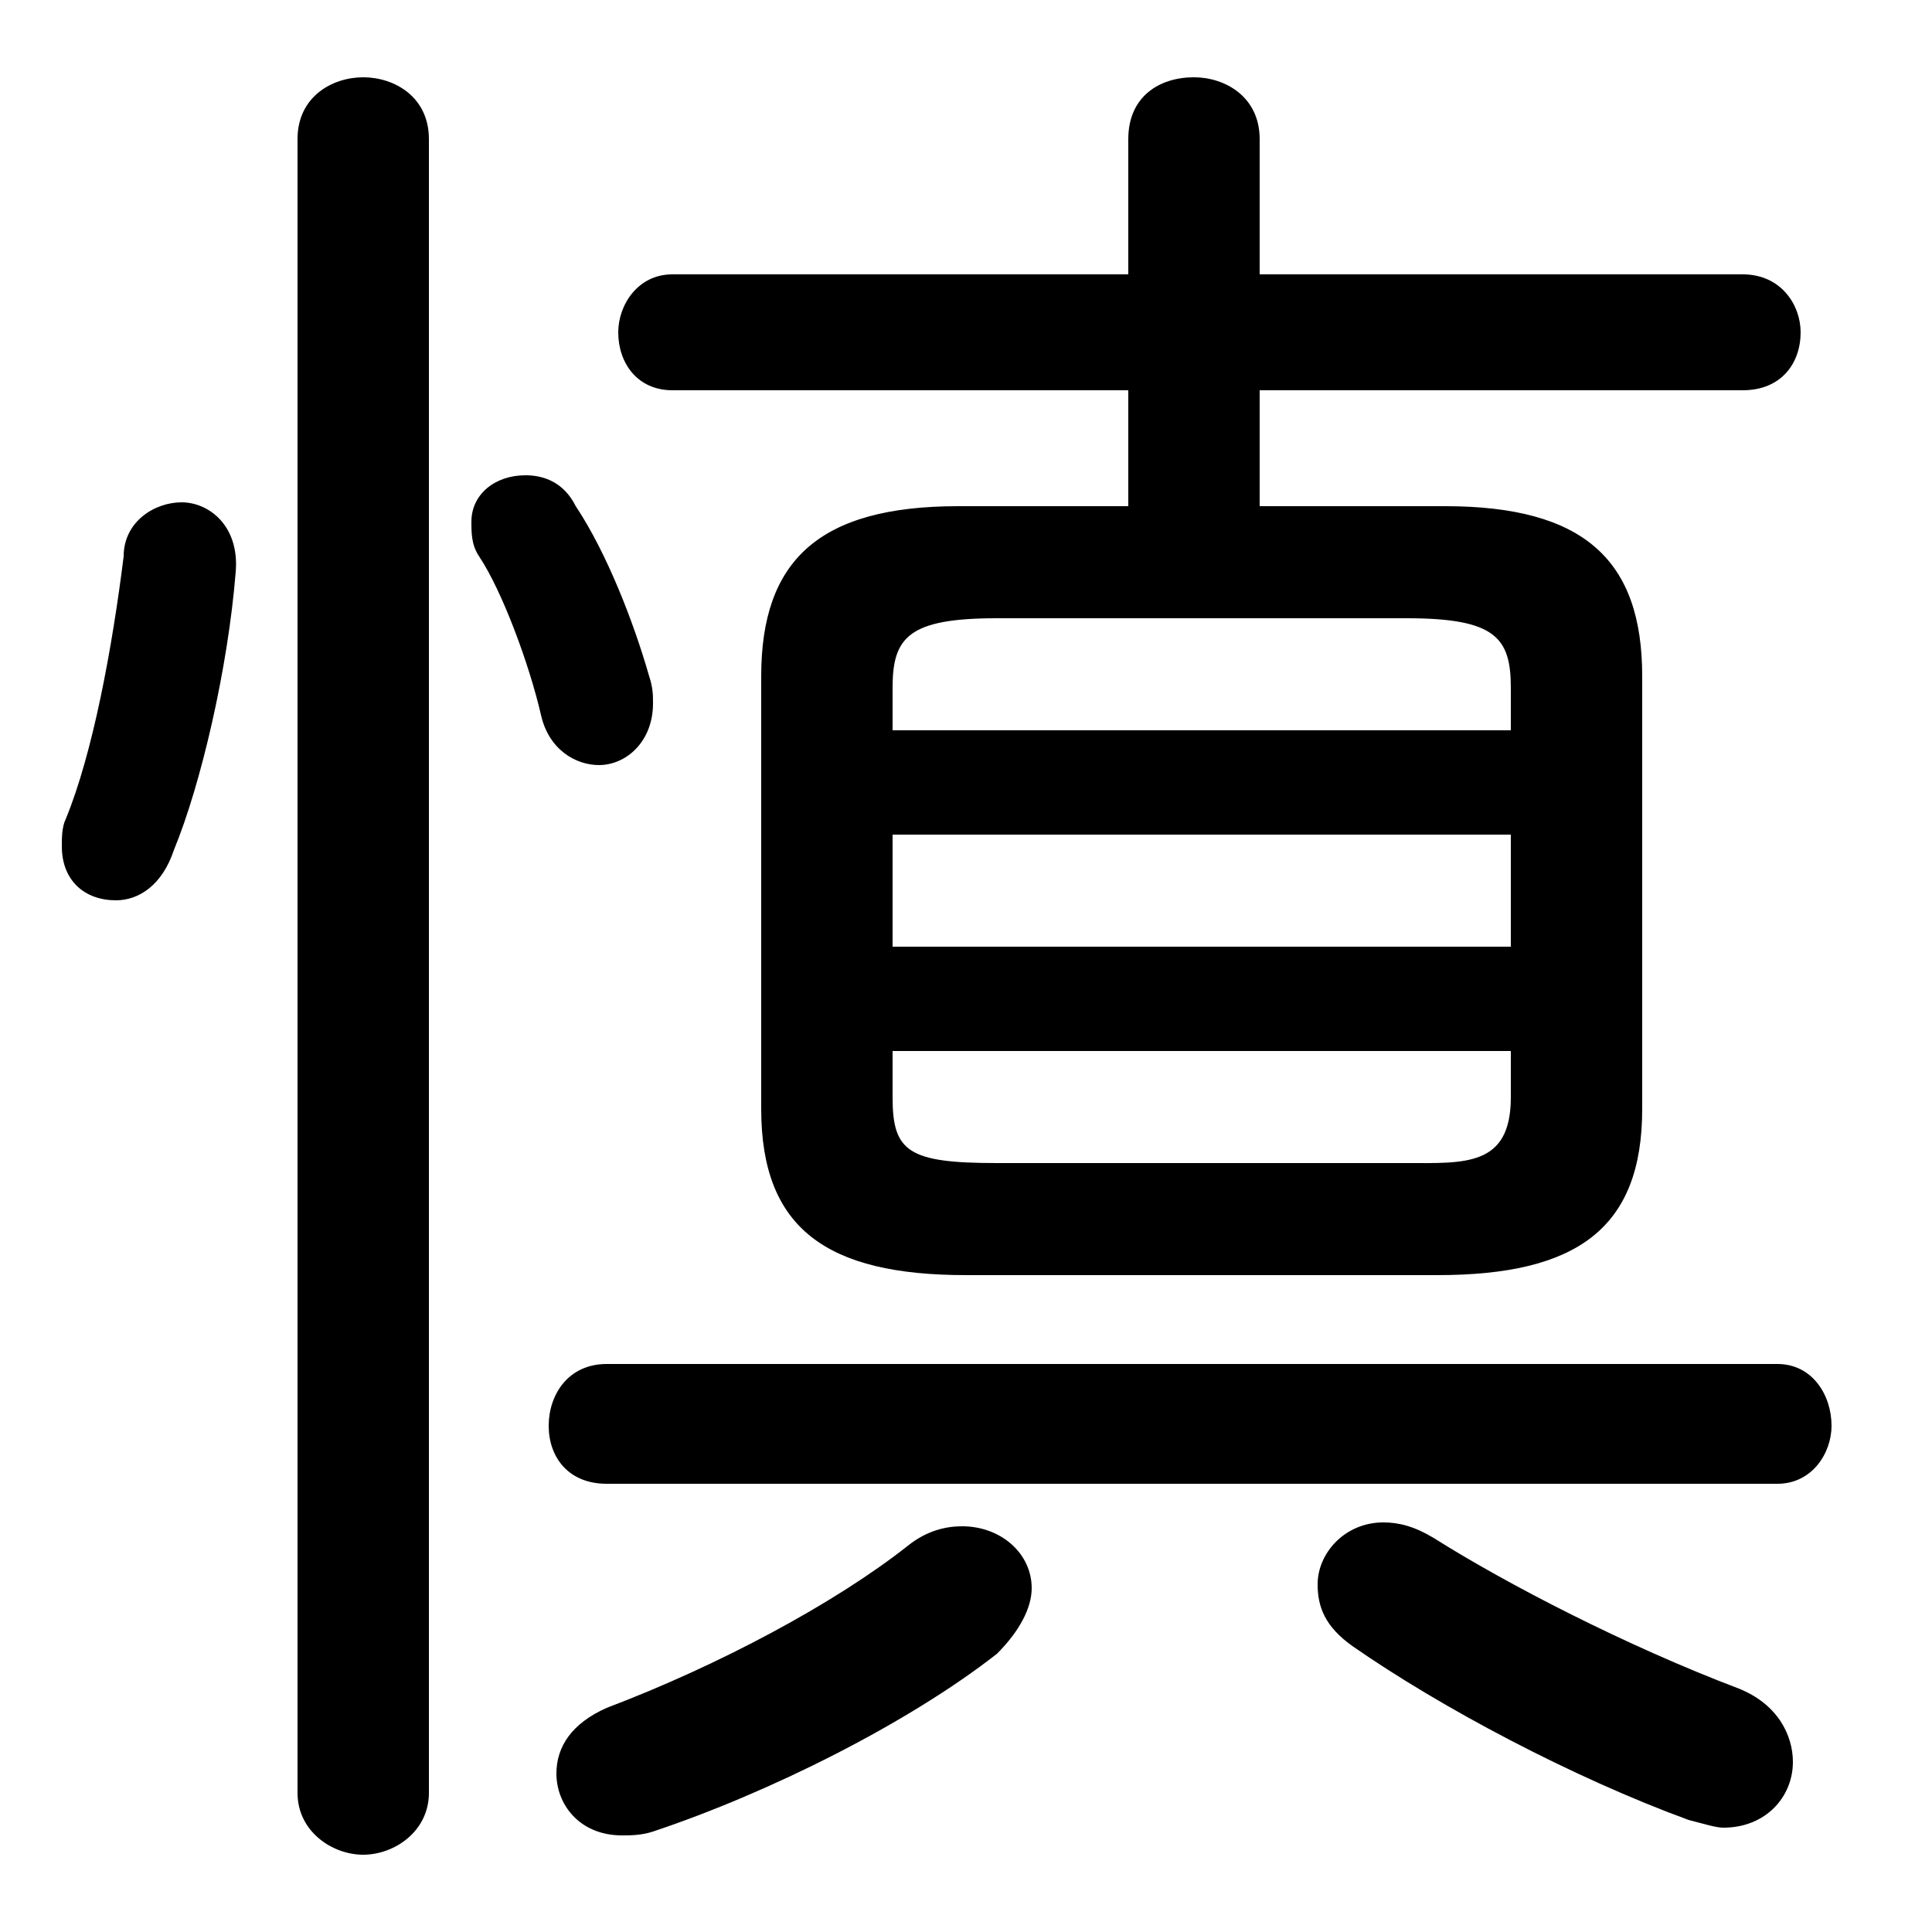 <svg xmlns="http://www.w3.org/2000/svg" viewBox="0 -44.0 50.0 50.0">
    <rect x="0" y="-44.0" width="50.0" height="50.0" fill="#808080" stroke="none"/>
    <g transform="scale(1, -1)">
        <!-- ボディの枠 -->
        <rect x="0" y="-6.0" width="50.0" height="50.0"
            stroke="white" fill="white"/>
        <!-- グリフ座標系の原点 -->
        <circle cx="0" cy="0" r="5" fill="white"/>
        <!-- グリフのアウトライン -->
        <g style="fill:black;stroke:#000000;stroke-width:0;stroke-linecap:round;stroke-linejoin:round;">
        <path d="M 29.2 30.9 L 24.8 30.9 C 21.2 30.9 19.7 29.5 19.7 26.5 L 19.7 15.3 C 19.7 12.2 21.4 11.0 25.0 11.0 L 37.2 11.0 C 40.8 11.0 42.5 12.2 42.5 15.3 L 42.5 26.5 C 42.5 29.5 41.0 30.9 37.4 30.9 L 32.6 30.9 L 32.6 33.9 L 45.1 33.9 C 46.1 33.9 46.6 34.6 46.6 35.4 C 46.6 36.1 46.1 36.9 45.1 36.9 L 32.6 36.9 L 32.6 40.4 C 32.6 41.5 31.7 42.0 30.9 42.0 C 30.0 42.0 29.2 41.5 29.2 40.4 L 29.2 36.9 L 17.4 36.9 C 16.5 36.9 16.0 36.1 16.0 35.4 C 16.0 34.6 16.5 33.9 17.4 33.9 L 29.2 33.9 Z M 25.8 13.9 C 23.5 13.9 23.1 14.2 23.1 15.6 L 23.1 16.8 L 39.1 16.8 L 39.1 15.6 C 39.1 13.8 37.9 13.9 36.4 13.9 Z M 39.1 19.5 L 23.1 19.5 L 23.1 22.4 L 39.1 22.4 Z M 39.1 25.1 L 23.1 25.1 L 23.1 26.2 C 23.1 27.5 23.5 28.0 25.8 28.0 L 36.4 28.0 C 38.7 28.0 39.1 27.5 39.1 26.2 Z M 23.5 4.0 C 21.6 2.5 18.6 0.9 15.7 -0.2 C 14.8 -0.6 14.4 -1.2 14.4 -1.9 C 14.4 -2.7 15.0 -3.5 16.1 -3.5 C 16.3 -3.5 16.6 -3.5 16.9 -3.4 C 19.9 -2.4 23.5 -0.6 25.8 1.2 C 26.4 1.8 26.7 2.4 26.7 2.9 C 26.7 3.8 25.9 4.5 24.9 4.5 C 24.5 4.5 24.0 4.4 23.5 4.0 Z M 46.0 5.6 C 46.9 5.6 47.4 6.4 47.4 7.1 C 47.4 7.9 46.9 8.7 46.0 8.7 L 15.7 8.7 C 14.7 8.7 14.2 7.9 14.2 7.1 C 14.2 6.3 14.7 5.6 15.7 5.6 Z M 45.0 0.3 C 42.1 1.4 39.0 3.0 37.1 4.2 C 36.6 4.5 36.2 4.6 35.8 4.6 C 34.8 4.6 34.1 3.8 34.1 3.0 C 34.1 2.4 34.3 1.9 35.0 1.4 C 37.3 -0.2 40.7 -2.0 43.7 -3.1 C 44.1 -3.2 44.4 -3.3 44.6 -3.3 C 45.7 -3.3 46.4 -2.5 46.4 -1.6 C 46.4 -0.9 46.0 -0.1 45.0 0.3 Z M 11.1 40.4 C 11.1 41.5 10.2 42.0 9.4 42.0 C 8.6 42.0 7.7 41.5 7.7 40.4 L 7.7 -2.4 C 7.7 -3.4 8.6 -4.0 9.4 -4.0 C 10.2 -4.0 11.1 -3.4 11.1 -2.4 Z M 3.2 29.6 C 2.9 27.2 2.4 24.5 1.7 22.8 C 1.6 22.6 1.6 22.3 1.6 22.1 C 1.6 21.2 2.2 20.7 3.0 20.7 C 3.6 20.7 4.2 21.1 4.5 22.0 C 5.2 23.7 5.9 26.7 6.1 29.2 C 6.2 30.4 5.4 31.0 4.7 31.0 C 4.0 31.0 3.2 30.5 3.2 29.6 Z M 14.9 30.9 C 14.6 31.5 14.1 31.7 13.6 31.7 C 12.8 31.7 12.2 31.2 12.2 30.5 C 12.2 30.2 12.2 29.9 12.4 29.6 C 13.0 28.7 13.7 26.8 14.0 25.5 C 14.2 24.6 14.9 24.2 15.5 24.2 C 16.2 24.2 16.9 24.8 16.9 25.8 C 16.9 26.0 16.9 26.2 16.8 26.5 C 16.4 27.9 15.7 29.7 14.9 30.9 Z"/>
    </g>
    </g>
</svg>
